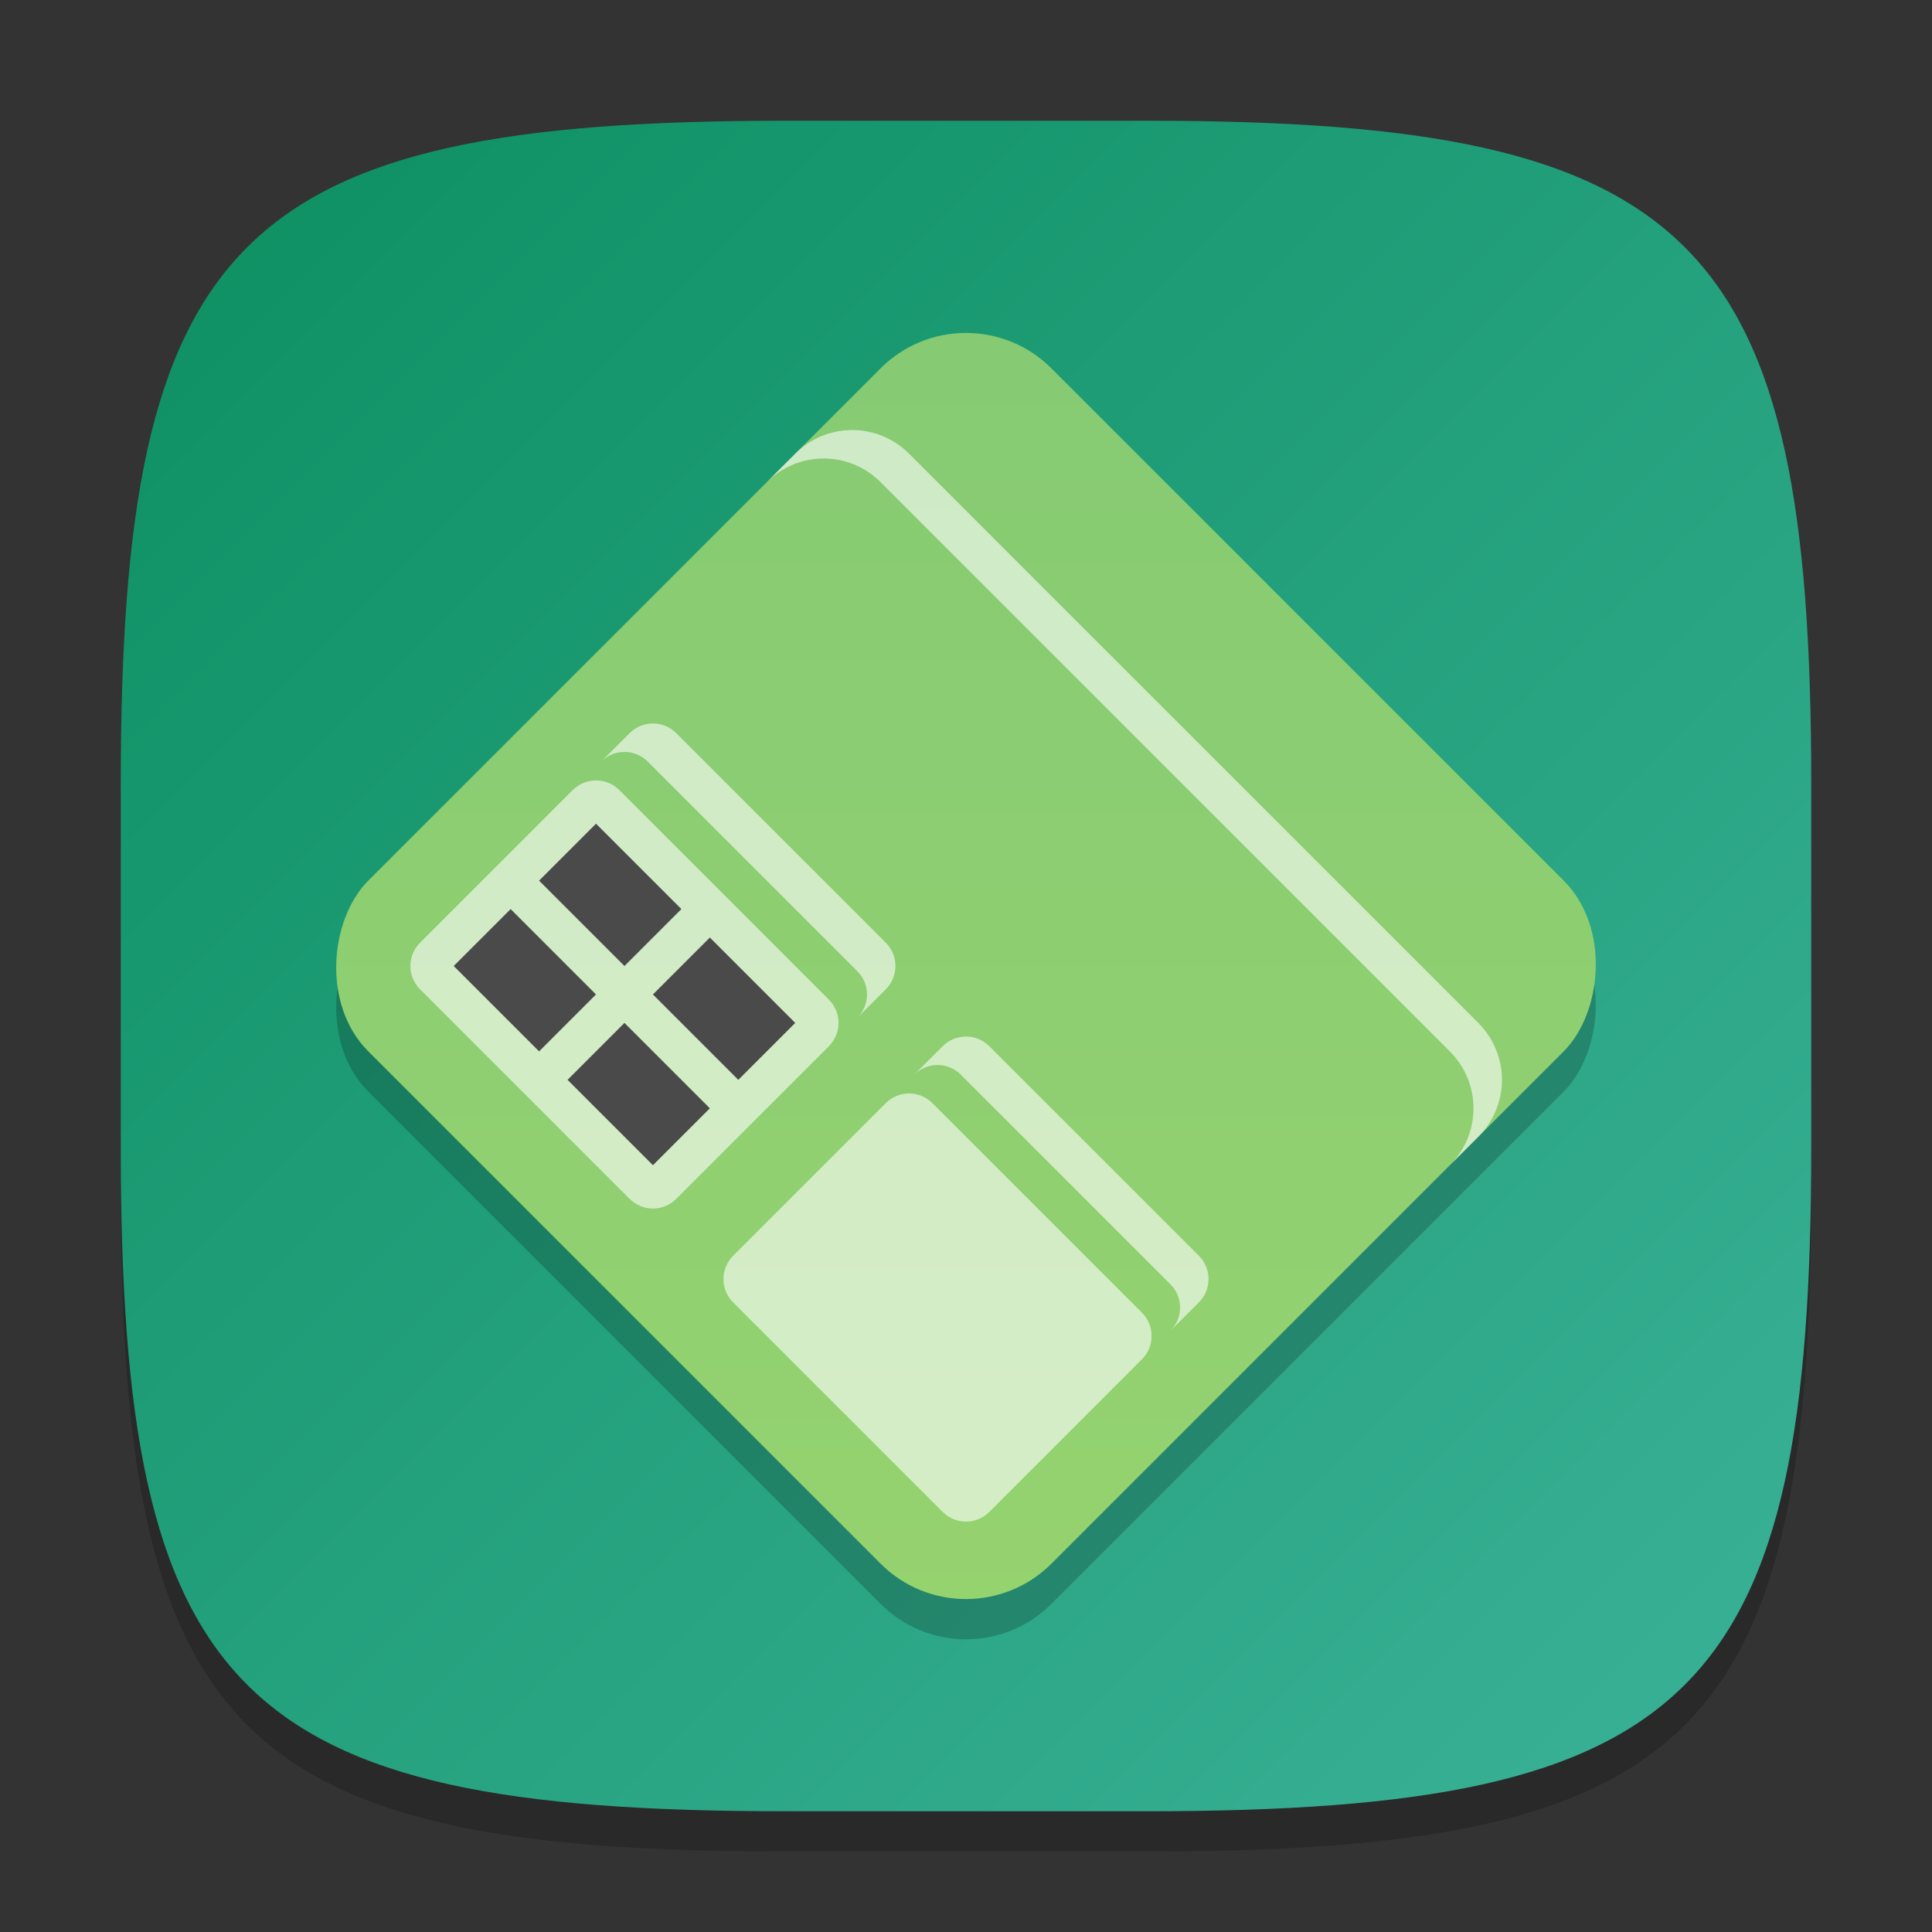 <?xml version="1.0" encoding="UTF-8" standalone="no"?>
<!-- Created with Inkscape (http://www.inkscape.org/) -->

<svg
   width="48"
   height="48"
   viewBox="0 0 48 48"
   version="1.1"
   id="svg5"
   inkscape:version="1.2.2 (1:1.2.2+202305151914+b0a8486541)"
   sodipodi:docname="hwloc.svg"
   xmlns:inkscape="http://www.inkscape.org/namespaces/inkscape"
   xmlns:sodipodi="http://sodipodi.sourceforge.net/DTD/sodipodi-0.dtd"
   xmlns:xlink="http://www.w3.org/1999/xlink"
   xmlns="http://www.w3.org/2000/svg"
   xmlns:svg="http://www.w3.org/2000/svg">
  <rect x="0" y="0" width="48" height="48" fill="#333333" stroke="none"/>
  <sodipodi:namedview
     id="namedview7"
     pagecolor="#ffffff"
     bordercolor="#000000"
     borderopacity="0.25"
     inkscape:showpageshadow="2"
     inkscape:pageopacity="0.0"
     inkscape:pagecheckerboard="0"
     inkscape:deskcolor="#d1d1d1"
     inkscape:document-units="px"
     showgrid="false"
     inkscape:zoom="16.875"
     inkscape:cx="23.97037"
     inkscape:cy="24"
     inkscape:window-width="1920"
     inkscape:window-height="1012"
     inkscape:window-x="0"
     inkscape:window-y="0"
     inkscape:window-maximized="1"
     inkscape:current-layer="svg5" />
  <defs
     id="defs2">
    <linearGradient
       inkscape:collect="always"
       id="linearGradient2917">
      <stop
         style="stop-color:#0c8f61;stop-opacity:1;"
         offset="0"
         id="stop2913" />
      <stop
         style="stop-color:#3bb298;stop-opacity:1;"
         offset="1"
         id="stop2915" />
    </linearGradient>
    <linearGradient
       inkscape:collect="always"
       id="linearGradient2866">
      <stop
         style="stop-color:#96d36f;stop-opacity:1;"
         offset="0"
         id="stop2862" />
      <stop
         style="stop-color:#85ca73;stop-opacity:1;"
         offset="1"
         id="stop2864" />
    </linearGradient>
    <linearGradient
       inkscape:collect="always"
       xlink:href="#linearGradient2917"
       id="linearGradient4780"
       x1="2"
       y1="2"
       x2="30"
       y2="30"
       gradientUnits="userSpaceOnUse"
       gradientTransform="scale(1.5)" />
    <linearGradient
       inkscape:collect="always"
       xlink:href="#linearGradient2866"
       id="linearGradient2746"
       x1="37"
       y1="37"
       x2="9"
       y2="9"
       gradientUnits="userSpaceOnUse"
       gradientTransform="matrix(0.857,0,0,0.857,4.286,4.286)" />
  </defs>
  <path
     d="M 19.5,4 C 5.848,4 3,6.91 3,20.5 v 9 C 3,43.09 5.848,46 19.5,46 h 9 C 42.152,46 45,43.09 45,29.5 v -9 C 45,6.91 42.152,4 28.5,4"
     style="opacity:0.2;fill:#000000;stroke-width:1.5;stroke-linecap:round;stroke-linejoin:round"
     id="path563" />
  <path
     id="path530"
     style="fill:url(#linearGradient4780);fill-opacity:1.0;stroke-width:1.5;stroke-linecap:round;stroke-linejoin:round"
     d="M 19.5,3 C 5.848,3 3,5.91 3,19.5 v 9 C 3,42.09 5.848,45 19.5,45 h 9 C 42.152,45 45,42.09 45,28.5 v -9 C 45,5.91 42.152,3 28.5,3 Z" />
  <rect
     style="opacity:0.2;fill:#000000;stroke-width:0.857"
     id="rect2736"
     width="24"
     height="24"
     x="22.648"
     y="-11.293"
     ry="3"
     transform="rotate(45)" />
  <g
     id="g3010"
     transform="rotate(45,24,24)">
    <rect
       style="fill:url(#linearGradient2746);fill-opacity:1;stroke-width:0.857"
       id="rect2738"
       width="24"
       height="24"
       x="12"
       y="12"
       ry="3" />
    <path
       id="rect2267"
       style="opacity:0.6;fill:#ffffff;stroke-width:0.761"
       d="M 14.818,25 C 14.365,25 14,25.365 14,25.818 v 1 C 14,26.365 14.365,26 14.818,26 h 7.363 C 22.635,26 23,26.365 23,26.818 v -1 C 23,25.365 22.635,25 22.182,25 Z m 0,2 C 14.365,27 14,27.365 14,27.818 v 5.363 C 14,33.635 14.365,34 14.818,34 h 7.363 C 22.635,34 23,33.635 23,33.182 V 27.818 C 23,27.365 22.635,27 22.182,27 Z" />
    <path
       id="rect2296"
       style="opacity:0.6;fill:#ffffff;stroke-width:0.75"
       d="M 25.818,25 C 25.365,25 25,25.365 25,25.818 v 1 C 25,26.365 25.365,26 25.818,26 h 7.363 C 33.635,26 34,26.365 34,26.818 v -1 C 34,25.365 33.635,25 33.182,25 Z m 0,2 C 25.365,27 25,27.365 25,27.818 v 5.363 C 25,33.635 25.365,34 25.818,34 h 7.363 C 33.635,34 34,33.635 34,33.182 V 27.818 C 34,27.365 33.635,27 33.182,27 Z" />
    <path
       id="rect2748"
       style="fill:#4a4a4a;fill-opacity:1;stroke-width:0.433"
       d="m 15,28 v 2 h 3 v -2 z m 4,0 v 2 h 3 v -2 z m -4,3 v 2 h 3 v -2 z m 4,0 v 2 h 3 v -2 z"
       sodipodi:nodetypes="cccccccccccccccccccc" />
    <path
       id="rect2975"
       style="opacity:0.6;fill:#ffffff;fill-opacity:1"
       d="m 14,16 c -1.108,0 -2,0.892 -2,2 v 1 c 0,-1.108 0.892,-2 2,-2 h 20 c 1.108,0 2,0.892 2,2 v -1 c 0,-1.108 -0.892,-2 -2,-2 z" />
  </g>
</svg>
